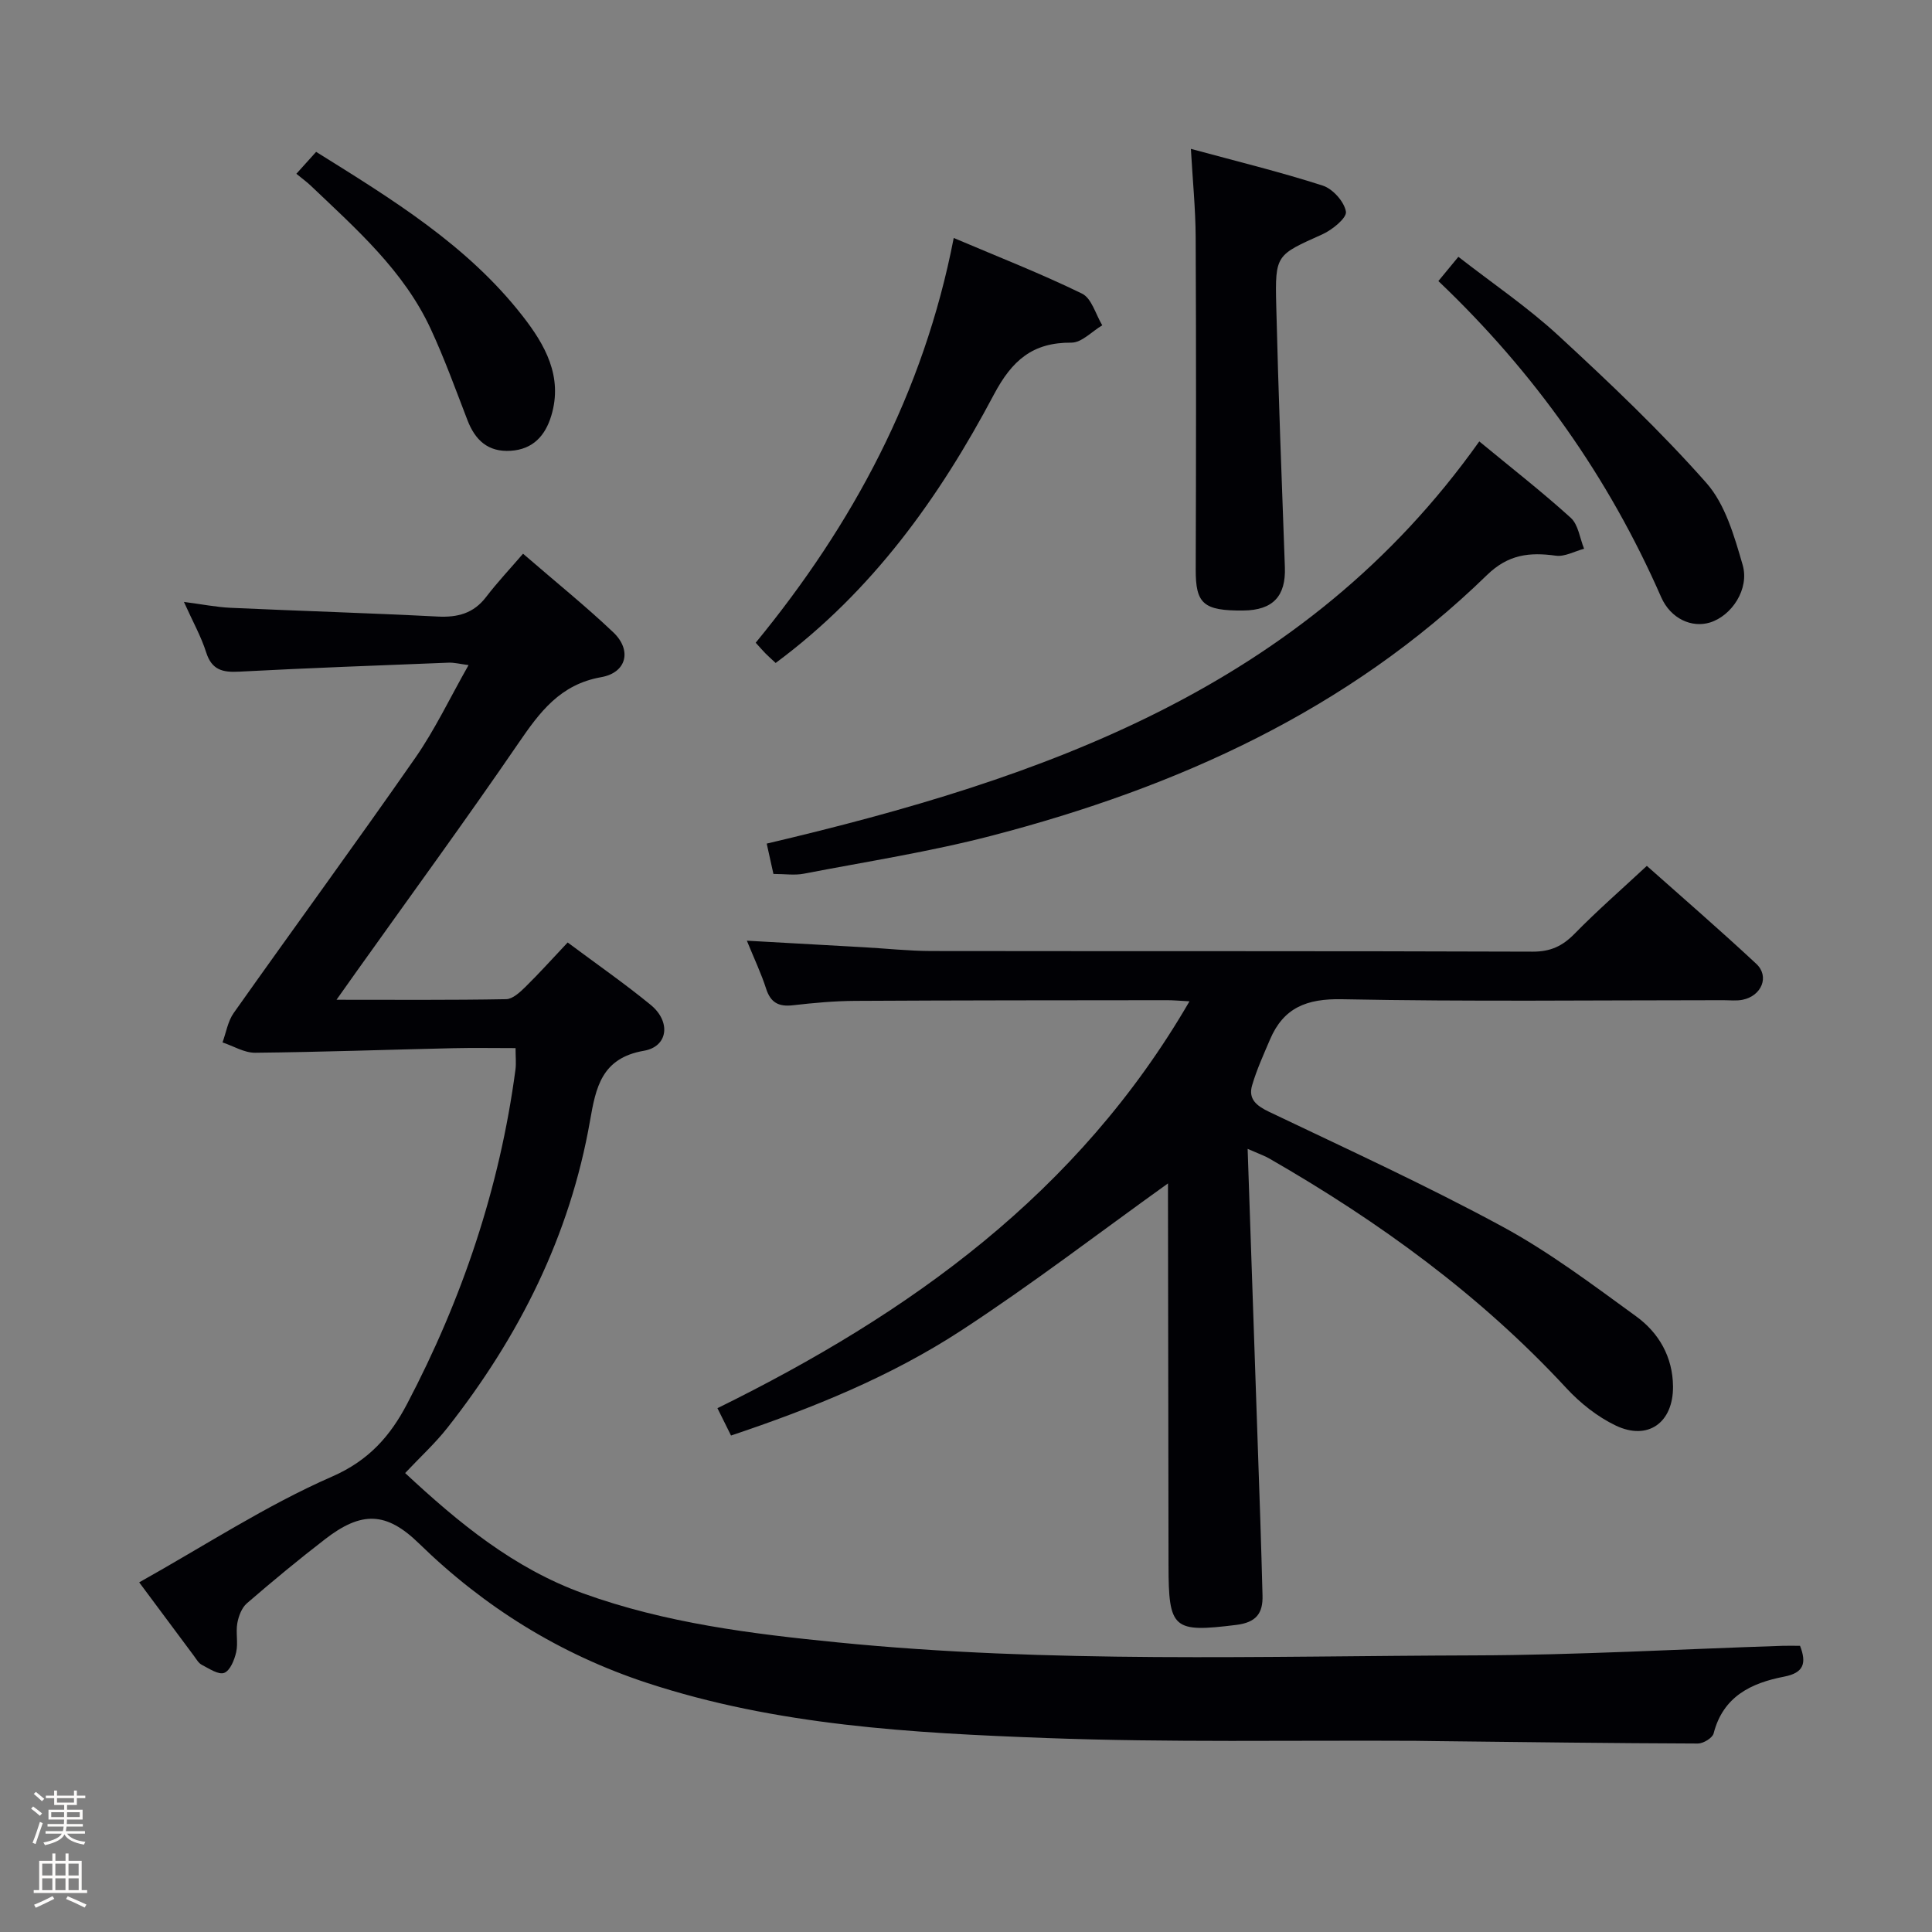 <svg enable-background="new 0 0 400 400" viewBox="0 0 400 400" xmlns="http://www.w3.org/2000/svg"><rect x="0" y="0" width="400" height="400" fill="#808080" stroke="none"/><path d="m6.44 374.46.42-.45c.65.47 1.27.95 1.85 1.44l-.45.49c-.65-.56-1.25-1.06-1.82-1.48m.93 7.33-.63-.26c.55-1.36 1.05-2.8 1.52-4.33.19.1.38.19.59.27-.46 1.29-.95 2.73-1.48 4.32m-.38-10.38.44-.42c.43.34 1.01.82 1.74 1.44l-.49.49c-.53-.51-1.09-1.01-1.69-1.51m2.5.35h1.72v-1.04h.59v1.04h3.52v-1.04h.59v1.04h1.75v.53h-1.75v1.42h-2.03v.97h3.22v2.03h-3.24c0 .35-.01.66-.03.93h3.32v.53h-3.37c-.03.27-.08.58-.15.94h3.96v.53h-3.71c.67.92 1.93 1.48 3.79 1.68-.13.24-.23.44-.29.59-2.13-.38-3.48-1.08-4.04-2.12-.43.97-1.77 1.72-4.03 2.23-.09-.19-.2-.37-.33-.55 2.1-.42 3.37-1.03 3.81-1.83h-3.36v-.53h3.58c.08-.29.13-.61.16-.94h-3.33v-.53h3.39c.02-.27.04-.58.04-.93h-3.23v-2.03h3.25v-.97h-2.07v-1.42h-1.73zm1.12 3.44v1h2.65c.01-.3.02-.44.01-.4v-.25-.35zm1.19-2h3.52v-.91h-3.52zm4.71 2h-2.63v.59c0 .15-.01.28-.01.4h2.64z" fill="#fcfbfa"/><path d="m13.56 383.74h.63v1.52h2.72v6.07h1.13v.6h-11.06v-.6h1.13v-6.07h2.73v-1.52h.63v1.52h2.1v-1.52zm-2.69 8.83.38.56c-1.24.63-2.53 1.25-3.85 1.85-.1-.21-.21-.42-.34-.63 1.36-.55 2.63-1.15 3.81-1.78m-2.13-4.27h2.1v-2.45h-2.1zm0 3.04h2.1v-2.46h-2.1zm2.72-3.04h2.1v-2.45h-2.1zm0 3.04h2.1v-2.46h-2.1zm6.07 3.6c-1.41-.71-2.7-1.3-3.86-1.78l.35-.56c1.45.62 2.75 1.19 3.88 1.72zm-1.25-9.09h-2.1v2.45h2.1zm-2.09 5.49h2.1v-2.46h-2.1z" fill="#fcfbfa"/><g fill="#010105"><path d="m28.82 327.61c13.68-7.66 26.3-15.94 39.93-21.9 7.68-3.35 12.08-8.48 15.51-15 11.44-21.77 19.21-44.8 22.46-69.26.17-1.28.02-2.59.02-4.45-4.47 0-8.76-.08-13.04.02-13.62.31-27.25.8-40.87.94-2.25.02-4.51-1.39-6.76-2.14.75-2.05 1.1-4.38 2.32-6.1 12.48-17.65 25.26-35.1 37.61-52.84 4.06-5.84 7.14-12.36 11.01-19.18-1.78-.23-2.98-.55-4.17-.5-14.45.57-28.91 1.1-43.35 1.86-3.39.18-5.64-.34-6.8-3.98-1.04-3.29-2.77-6.36-4.61-10.46 3.71.48 6.68 1.08 9.67 1.22 14.29.65 28.58 1.08 42.86 1.81 4.14.21 7.43-.64 10.04-4.06 2.31-3.02 4.93-5.8 7.64-8.95 6.97 6.03 13.05 10.92 18.69 16.28 3.88 3.69 2.78 8.34-2.51 9.28-8.5 1.5-12.72 7.22-17.14 13.68-10.9 15.92-22.3 31.51-33.49 47.23-1.22 1.71-2.42 3.42-4.17 5.88 12.27 0 23.69.09 35.11-.12 1.36-.02 2.88-1.44 4-2.54 2.94-2.89 5.7-5.97 8.75-9.2 6.1 4.55 11.84 8.53 17.21 12.94 4.19 3.44 3.61 8.61-1.43 9.48-8.79 1.52-9.95 7.64-11.15 14.48-4.16 23.79-14.67 44.69-29.5 63.54-2.55 3.25-5.64 6.07-8.78 9.41 11.06 10.3 22.49 19.73 36.9 24.93 17.03 6.14 34.74 8.35 52.63 10.13 43.87 4.37 87.84 2.82 131.78 2.69 21.29-.06 42.57-1.29 63.86-1.98 1.14-.04 2.29 0 3.63 0 1.38 3.58.8 5.59-3.29 6.38-6.83 1.32-12.64 4.1-14.6 11.75-.24.95-2.14 2.1-3.26 2.1-17.98-.06-35.95-.3-53.93-.5-1.5-.02-3-.05-4.5-.06-25.49-.14-51.01.37-76.47-.58-27.87-1.04-55.81-2.59-82.66-11.41-17.99-5.92-33.66-15.64-47.24-28.89-6.77-6.6-11.9-6.68-19.4-.89-5.54 4.27-10.93 8.73-16.22 13.3-1.07.93-1.72 2.67-1.98 4.14-.34 1.94.2 4.06-.23 5.96-.36 1.61-1.25 3.83-2.48 4.3-1.17.45-3.13-.89-4.63-1.66-.69-.35-1.14-1.19-1.64-1.86-3.65-4.92-7.32-9.84-11.33-15.22z"/><path d="m258.31 237.86c.9 26.43 1.77 51.7 2.63 76.97.17 5.16.31 10.32.45 15.48.11 3.74-1.33 5.6-5.43 6.11-13.06 1.61-14.02.91-14.03-12.33-.03-25.16-.07-50.33-.11-75.49 0-1.44 0-2.88 0-3.59-14.21 10.18-28.14 20.88-42.8 30.45-14.63 9.55-30.83 16.11-47.67 21.75-.97-1.95-1.83-3.69-2.81-5.66 39.82-19.6 74.68-44.48 97.73-84.24-2.16-.11-3.43-.24-4.7-.23-21.5.02-42.99.02-64.49.14-4.31.02-8.63.42-12.92.91-2.94.34-4.62-.54-5.55-3.45-1-3.12-2.43-6.11-3.98-9.92 8.53.48 16.4.92 24.27 1.36 4.65.26 9.29.77 13.94.78 41.5.06 82.99-.02 124.49.13 3.69.01 6.16-1.15 8.66-3.7 4.65-4.75 9.67-9.13 14.97-14.06 7.16 6.37 15.04 13.18 22.66 20.28 2.79 2.6 1.11 6.64-2.83 7.44-1.28.26-2.66.09-3.99.09-26.33 0-52.67.32-78.99-.2-7.27-.14-12.06 1.74-14.87 8.34-1.33 3.12-2.75 6.23-3.7 9.47-.85 2.86.9 4.25 3.51 5.5 16.18 7.73 32.52 15.21 48.28 23.75 9.74 5.28 18.71 12.05 27.71 18.59 4.7 3.41 7.58 8.39 7.64 14.5.07 7.5-5.18 11.32-11.89 8.1-3.77-1.81-7.32-4.63-10.18-7.72-17.82-19.27-38.76-34.46-61.39-47.48-.96-.58-2.05-.95-4.61-2.07z"/><path d="m306.27 91.39c6.74 5.56 13.04 10.47 18.94 15.82 1.57 1.42 1.87 4.23 2.76 6.4-1.95.52-4 1.69-5.84 1.44-5.45-.75-9.85-.29-14.27 4.01-28.79 28.03-64.15 43.95-102.45 53.94-12.81 3.34-25.97 5.38-38.99 7.89-1.9.37-3.93.05-6.29.05-.44-1.97-.89-4.02-1.39-6.28 57.23-13.46 111.25-32.17 147.53-83.27z"/><path d="m246.56 30.82c9.59 2.6 18.55 4.79 27.31 7.61 2.07.67 4.45 3.33 4.79 5.39.21 1.3-2.83 3.77-4.87 4.69-9.55 4.3-9.82 4.17-9.56 14.68.44 18.09 1.13 36.18 1.79 54.26.22 5.98-2.47 8.89-8.6 8.95-8.29.08-9.88-1.42-9.86-8.48.08-22.96.1-45.91-.01-68.87-.03-5.78-.61-11.55-.99-18.23z"/><path d="m160.59 137.26c-.9-.84-1.53-1.39-2.11-1.98s-1.12-1.22-2.02-2.21c20.06-24.45 34.76-51.64 41-83.8 9.37 3.98 18.15 7.41 26.58 11.53 1.98.97 2.81 4.3 4.17 6.55-2.13 1.26-4.26 3.6-6.38 3.59-8.04-.06-12.3 3.66-16.06 10.76-11.28 21.28-25.15 40.72-45.18 55.56z"/><path d="m297.8 58.19c1.55-1.88 2.59-3.14 4.14-5.02 7.02 5.47 14.31 10.4 20.71 16.3 10.59 9.77 21.1 19.73 30.63 30.51 3.92 4.43 5.79 11.03 7.51 16.95 1.47 5.05-2.29 10.57-6.75 11.95-3.76 1.16-8.14-.75-10.12-5.26-10.87-24.8-26.19-46.47-46.12-65.43z"/><path d="m61.36 35.98c1.68-1.87 2.77-3.07 4.09-4.54 15.69 9.79 31.31 19.31 42.75 33.99 4.62 5.92 8.39 12.52 5.94 20.63-1.24 4.13-3.79 6.98-8.41 7.27-4.69.3-7.36-2.2-8.96-6.37-2.44-6.33-4.75-12.73-7.6-18.87-5.58-12.06-15.42-20.68-24.8-29.62-.83-.79-1.76-1.47-3.01-2.49z"/></g></svg>